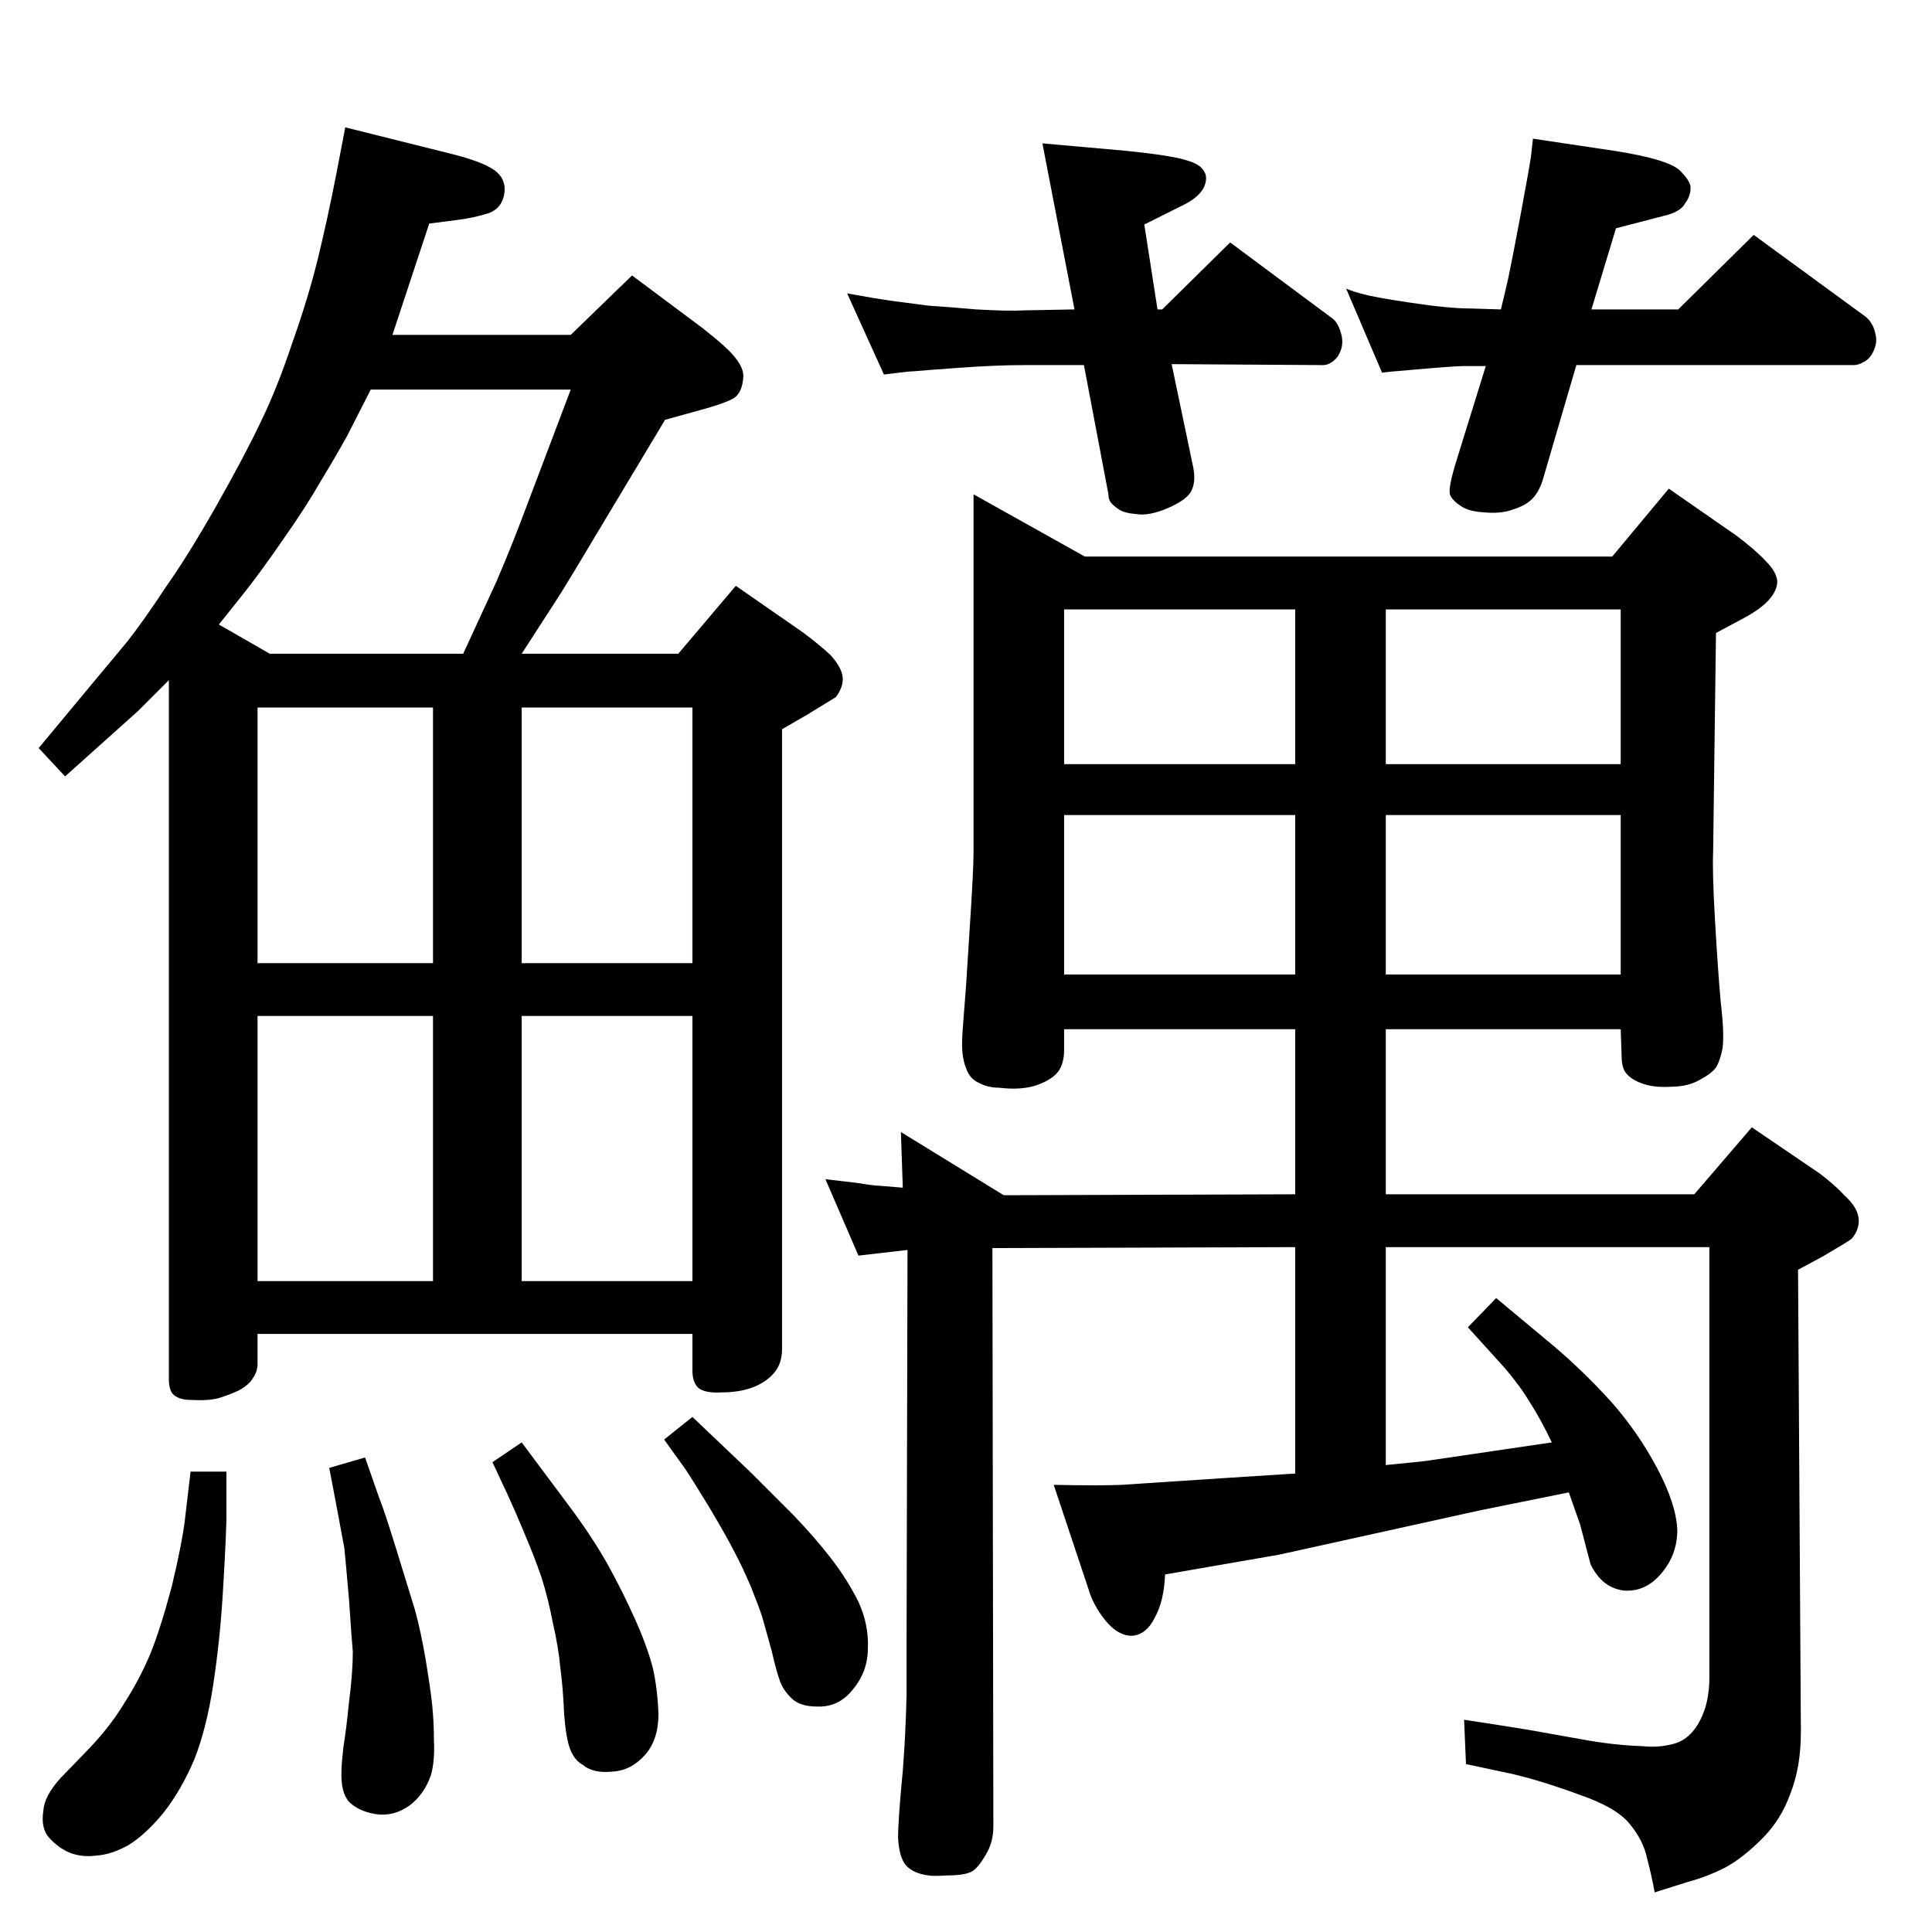 <?xml version="1.0" standalone="no"?>
<!DOCTYPE svg PUBLIC "-//W3C//DTD SVG 1.1//EN" "http://www.w3.org/Graphics/SVG/1.1/DTD/svg11.dtd" >
<svg xmlns="http://www.w3.org/2000/svg" xmlns:xlink="http://www.w3.org/1999/xlink" version="1.1" viewBox="0 0 2048 2048">
  <g transform="matrix(1 0 0 -1 0 2048)">
   <path fill="currentColor"
d="M1709 1458l60 72l72 -50q21 -16 31 -27q11 -11 12 -21q0 -10 -9 -20t-28 -20l-28 -15l-3 -232q-1 -21 2 -73t6 -86q4 -33 2 -49q-2 -11 -6 -19q-4 -7 -17 -14q-13 -8 -32 -8q-17 -1 -29 3t-18 11q-5 6 -5 18l-1 29h-249v-175h327l61 71l72 -49q16 -12 27 -24
q12 -11 14 -22q2 -12 -7 -23q-2 -2 -31 -19l-26 -14l3 -490q0 -37 -11 -65q-10 -28 -30 -48t-38 -30q-19 -10 -41 -16l-35 -11q-3 17 -8 36q-4 19 -18 36q-14 18 -55 32q-41 15 -72 22l-47 10l-2 47q46 -7 70 -11l56 -10q33 -6 63 -7q18 -2 35 3q16 5 26 24t10 46v456h-343
v-231q42 4 47 5l129 19q-12 25 -23 42q-10 17 -27 37l-39 43l30 31l60 -50q32 -27 62 -60q29 -33 49 -71t21 -65q0 -26 -17 -46t-40 -18q-23 3 -35 28l-11 42l-12 34l-94 -19l-213 -47l-121 -21q-1 -28 -11 -46q-9 -18 -24 -19q-15 0 -28 16t-18 33l-37 111q48 -1 72 0
l106 7l78 5v240l-321 -1l1 -613q0 -17 -8 -30q-8 -14 -15 -18q-8 -4 -25 -4q-17 -1 -21 0q-16 2 -24 11q-7 9 -8 29q0 19 5 71q3 38 4 80v57l1 415l-52 -6l-35 81q16 -2 34 -4q18 -3 24 -3l24 -2l-2 59l109 -67l309 1v175h-245v-22q0 -14 -6 -22.5t-22 -14.5q-17 -6 -41 -3
q-12 0 -21 5q-10 4 -14 16q-5 12 -4 32q0 4 4 54l4 63q4 61 4 79v380l118 -66h559zM1128 1015h245v169h-245v-169zM1469 1184v-169h249v169h-249zM1128 1238h245v164h-245v-164zM1469 1402v-164h249v164h-249zM937 1651l-39 86q27 -5 48 -8q22 -3 38 -5q16 -1 51 -4
q35 -2 51 -1l53 1l-34 176l90 -8q48 -5 63 -10q14 -4 18 -11q5 -7 0 -18q-6 -11 -23 -19l-40 -20l14 -90h5l72 71l109 -81q6 -5 9 -17t-4 -23q-8 -10 -18 -9l-158 1l23 -110q3 -16 -3 -26q-6 -9 -25 -17t-32 -6q-13 1 -19 5q-7 5 -9 8t-2 8l-26 137h-63q-30 0 -71 -3l-27 -2
q-24 -2 -26 -2zM1625 1901l87 -13q57 -9 69 -21t11 -19q0 -8 -6 -16q-5 -9 -23 -13l-50 -13l-26 -86h92l80 79l119 -87q8 -7 10 -18q3 -10 -4 -22q-4 -6 -9 -8q-5 -3 -10 -3h-294l-36 -123q-4 -12 -11 -19t-20 -11q-13 -5 -32 -3q-16 1 -24 7q-9 6 -11 12q-2 7 7 36l31 100
h-22q-11 0 -56 -4l-23 -2l-9 -1l-38 89q10 -4 19 -6q10 -3 50 -9t63 -6l32 -1q4 16 8 34q4 19 13 67t11 62zM202 488h38v-52q-1 -32 -4 -80t-10 -94t-20 -79q-14 -33 -33 -57q-19 -23 -37 -34q-18 -10 -34 -11q-15 -2 -28 3q-12 5 -22 16q-9 10 -6 29q1 15 18 34l30 31
q23 24 38 49q16 25 27 51q11 27 23 72q11 46 14 71zM387 503l15 -43q5 -12 18 -54l20 -65q6 -22 11 -51q5 -30 7 -48q2 -19 2 -40q1 -20 -3 -35q-7 -21 -23 -33q-17 -12 -36 -9q-18 3 -28 13q-9 10 -8 33q0 7 2 25q3 18 6 48q4 31 4 53q-1 10 -4 55q-4 46 -5 55l-8 43l-8 42
zM553 519l50 -67q24 -32 41 -62q16 -29 29 -58t19 -52q5 -22 6 -49q0 -27 -14 -43q-15 -17 -35 -18q-20 -2 -31 7q-9 5 -13.5 16.5t-6.5 37.5q-1 26 -4 49q-2 22 -8 48q-5 26 -12 48q-8 23 -17 44q-9 22 -20 46l-15 32zM734 546l62 -59l45 -45q23 -24 40 -46t29 -46
q11 -24 10 -49q0 -25 -16 -44q-15 -19 -38 -18q-16 0 -25 7q-9 8 -13 17t-10 35q-7 25 -10 36q-4 12 -12 32q-9 21 -17 36q-8 16 -27 48q-19 31 -25 40l-23 32zM179 1327l-33 -33l-77 -69l-28 30l49 59l45 54q18 23 41 58q24 34 54 87t47 89q17 35 33 83q17 48 27 89t19 87
l10 52l116 -29q27 -7 40 -15t13 -22q-1 -19 -17 -25q-16 -5 -32 -7l-31 -4l-39 -118h189l65 63l75 -56q28 -22 35 -32q8 -10 8 -19q-1 -17 -10 -23q-10 -6 -44 -15l-29 -8l-69 -115q-34 -57 -41 -68l-42 -65h166l61 72l72 -50q16 -12 28 -23q11 -12 13 -22q2 -11 -7 -23
l-31 -19l-26 -15v-657q0 -16 -9 -26t-23 -15t-32 -5q-18 -1 -25 5q-6 6 -6 18v39h-461v-32q0 -8 -5 -15q-4 -7 -15 -13q-11 -5 -21 -8q-11 -3 -29 -2q-11 0 -17 4q-7 4 -7 18v741zM273 971v-281h186v281h-186zM734 971h-181v-281h181v281zM553 1298v-271h181v271h-181z
M273 1027h186v271h-186v-271zM232 1386l54 -31h205l35 76q15 35 26 64l53 140h-212l-25 -49q-11 -20 -28 -48q-16 -28 -40 -62q-24 -35 -44 -60z" />
  </g>

</svg>

